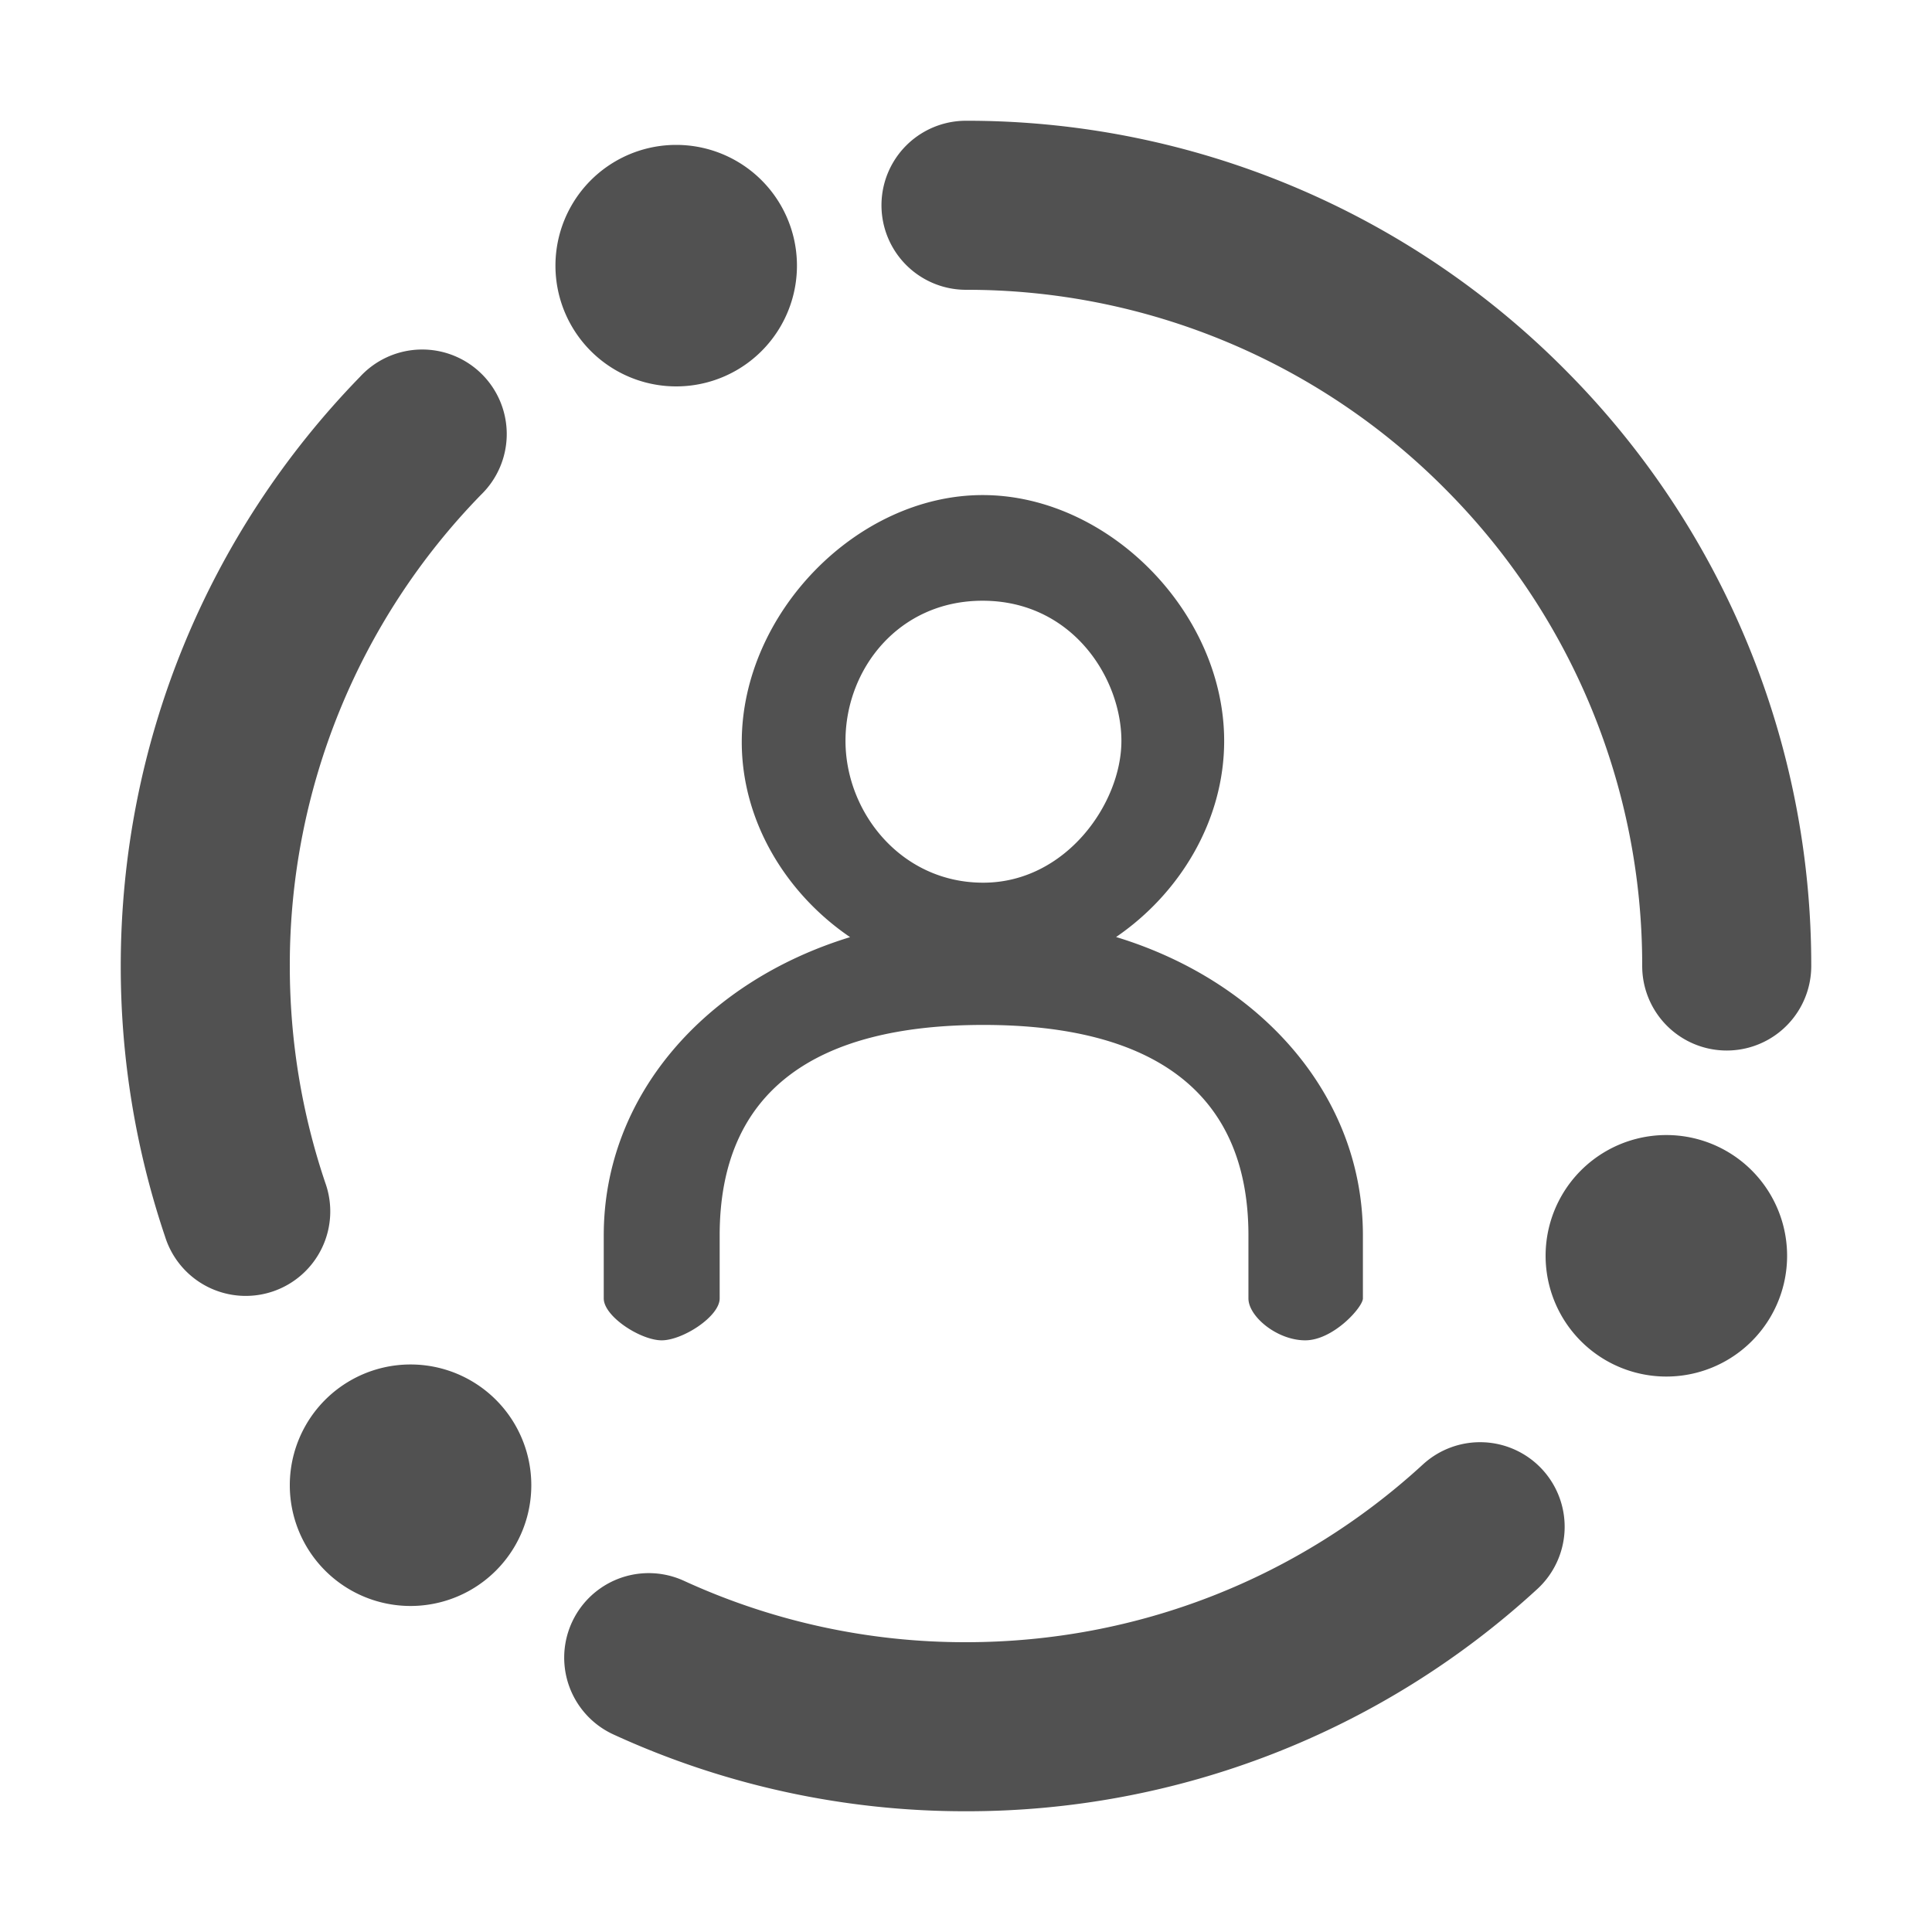 <svg t="1731240926730" class="icon" viewBox="0 0 1024 1024" version="1.1" xmlns="http://www.w3.org/2000/svg" p-id="7970" width="512" height="512"><path d="M190.848 199.68a44.8 44.8 0 1 1 64.192 62.464A356.992 356.992 0 0 0 153.6 512c0 39.552 6.4 78.08 18.752 114.752a44.8 44.8 0 1 1-84.864 28.672A447.488 447.488 0 0 1 64 512c0-118.208 46.08-229.312 126.848-312.32zM325.12 919.296a44.8 44.8 0 0 1 37.44-81.408A356.864 356.864 0 0 0 512 870.4c90.944 0 176.512-33.92 242.176-94.208a44.8 44.8 0 1 1 60.608 66.048A446.464 446.464 0 0 1 512 960a446.464 446.464 0 0 1-186.88-40.704zM960 512a44.8 44.8 0 0 1-89.6 0 357.056 357.056 0 0 0-103.296-251.712A357.12 357.12 0 0 0 512 153.6 44.8 44.8 0 0 1 512 64a446.72 446.72 0 0 1 318.912 133.376A446.656 446.656 0 0 1 960 512z m-237.632 142.72v33.472c0 4.608-15.68 22.208-30.592 22.208-14.848 0-30.08-12.608-30.08-22.208v-33.408c0-76.8-51.776-111.552-140.48-111.552-88.768 0-139.776 34.688-139.776 111.552v33.408c0 9.6-19.648 22.208-30.72 22.208-11.136 0-30.72-12.608-30.72-22.208v-33.408c0-74.496 54.4-134.784 130.56-158.08-33.792-22.976-57.408-61.248-57.408-103.424 0-68.096 60.992-130.88 127.68-130.88 66.624 0 128 62.208 128 130.304 0 42.24-23.488 80.832-57.28 103.936 76.352 23.232 130.816 83.584 130.816 158.08z m-128-262.016c0-33.28-26.048-74.304-73.6-74.304-44.544 0-72.64 36.288-72.64 74.24 0 38.016 29.632 75.328 73.152 75.2 43.52-0.064 73.088-41.92 73.088-75.136zM819.2 665.6a64 64 0 1 1 128 0 64 64 0 0 1-128 0zM294.4 140.8a64 64 0 1 1 128 0 64 64 0 0 1-128 0zM153.6 787.2a64 64 0 1 1 128 0 64 64 0 0 1-128 0z" p-id="7971" fill="#515151"></path></svg>
